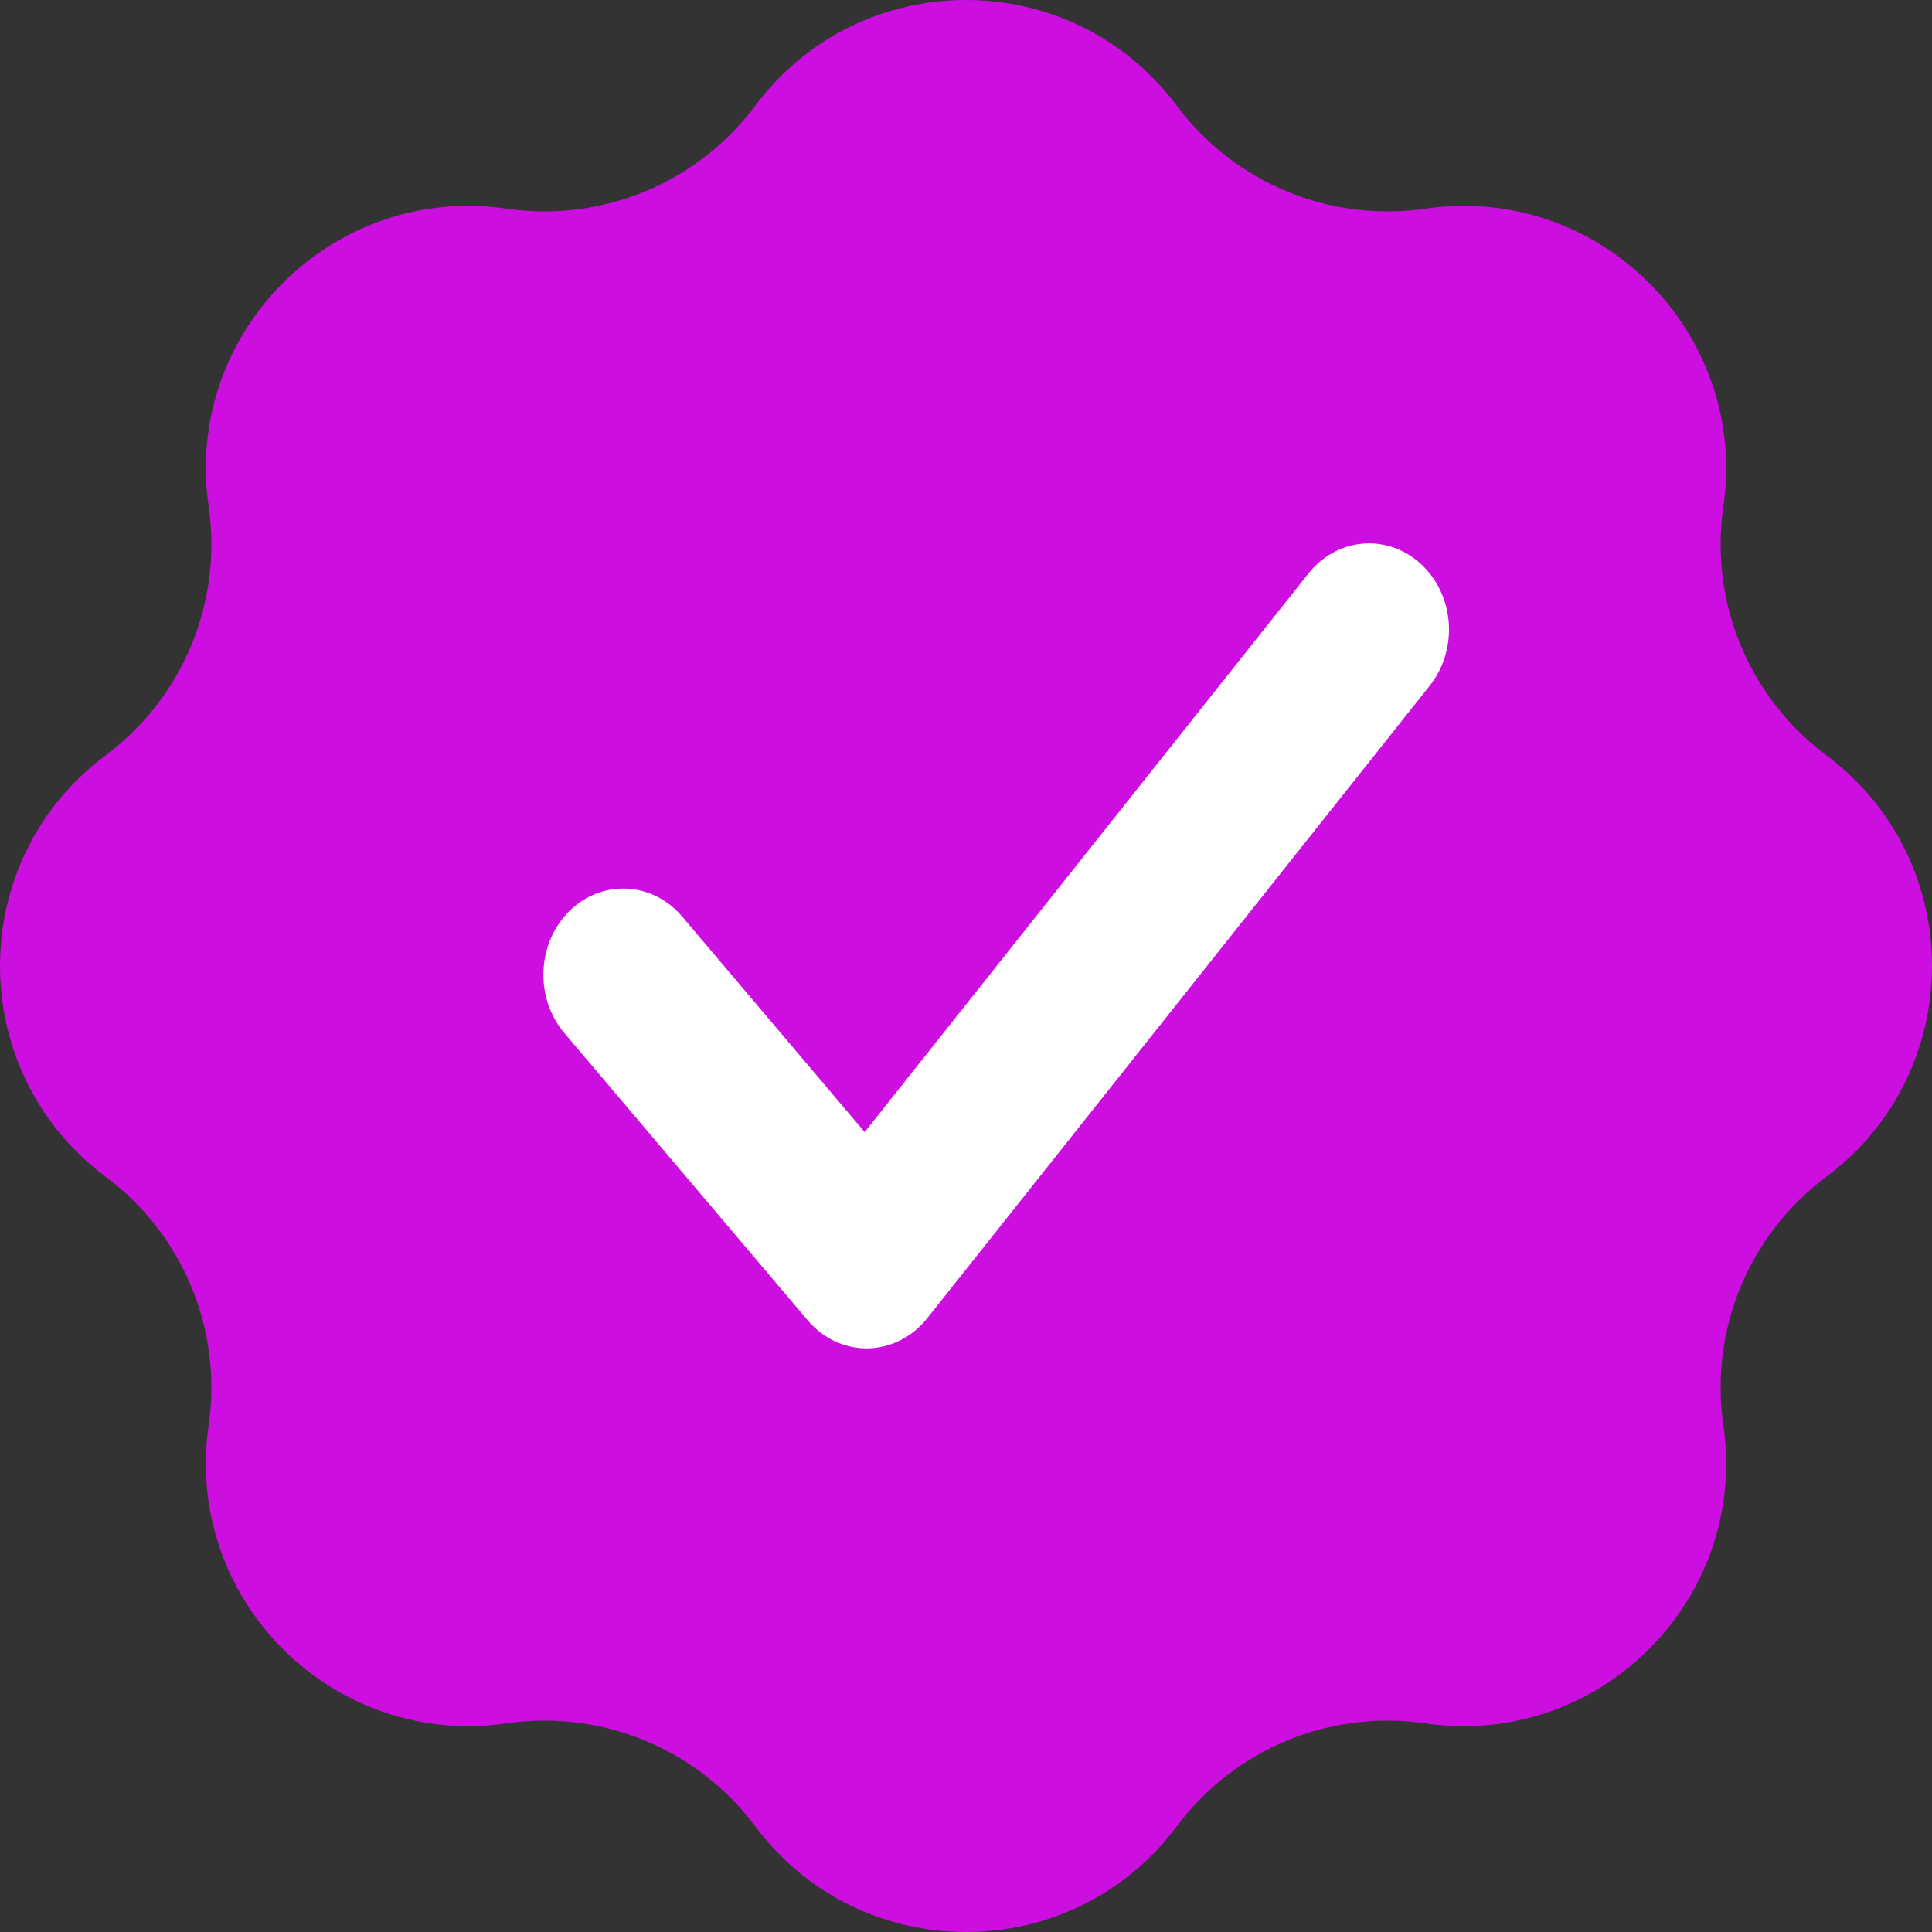 <svg width="48" height="48" viewBox="0 0 48 48" fill="none" xmlns="http://www.w3.org/2000/svg">
    <rect x="0" y="0" width="48" height="48" fill="#333333" stroke="none"/>
    <circle cx="24" cy="24" r="18" fill="white" />
    <path fill-rule="evenodd" clip-rule="evenodd"
        d="M29.236 2.626C26.623 -0.875 21.377 -0.875 18.764 2.626C17.331 4.547 14.96 5.529 12.589 5.184C8.265 4.556 4.556 8.265 5.184 12.589C5.529 14.96 4.547 17.331 2.626 18.764C-0.875 21.377 -0.875 26.623 2.626 29.236C4.547 30.669 5.529 33.039 5.184 35.411C4.556 39.735 8.265 43.444 12.589 42.816C14.96 42.471 17.331 43.453 18.764 45.374C21.377 48.875 26.623 48.875 29.236 45.374C30.669 43.453 33.039 42.471 35.411 42.816C39.735 43.444 43.444 39.735 42.816 35.411C42.471 33.039 43.453 30.669 45.374 29.236C48.875 26.623 48.875 21.377 45.374 18.764C43.453 17.331 42.471 14.96 42.816 12.589C43.444 8.265 39.735 4.556 35.411 5.184C33.039 5.529 30.669 4.547 29.236 2.626ZM32.5 14.258C32.841 13.824 33.33 13.551 33.857 13.507C34.383 13.461 34.906 13.645 35.306 14.015C35.708 14.386 35.956 14.916 35.995 15.483C36.033 16.052 35.861 16.614 35.513 17.046L23.036 32.752C22.666 33.218 22.129 33.49 21.561 33.5H21.531C20.974 33.5 20.442 33.247 20.067 32.803L14.021 25.665C13.28 24.791 13.337 23.436 14.146 22.636C14.955 21.839 16.211 21.9 16.95 22.774L21.483 28.126L32.5 14.258Z"
        fill="#CC0FE0" />
</svg>
